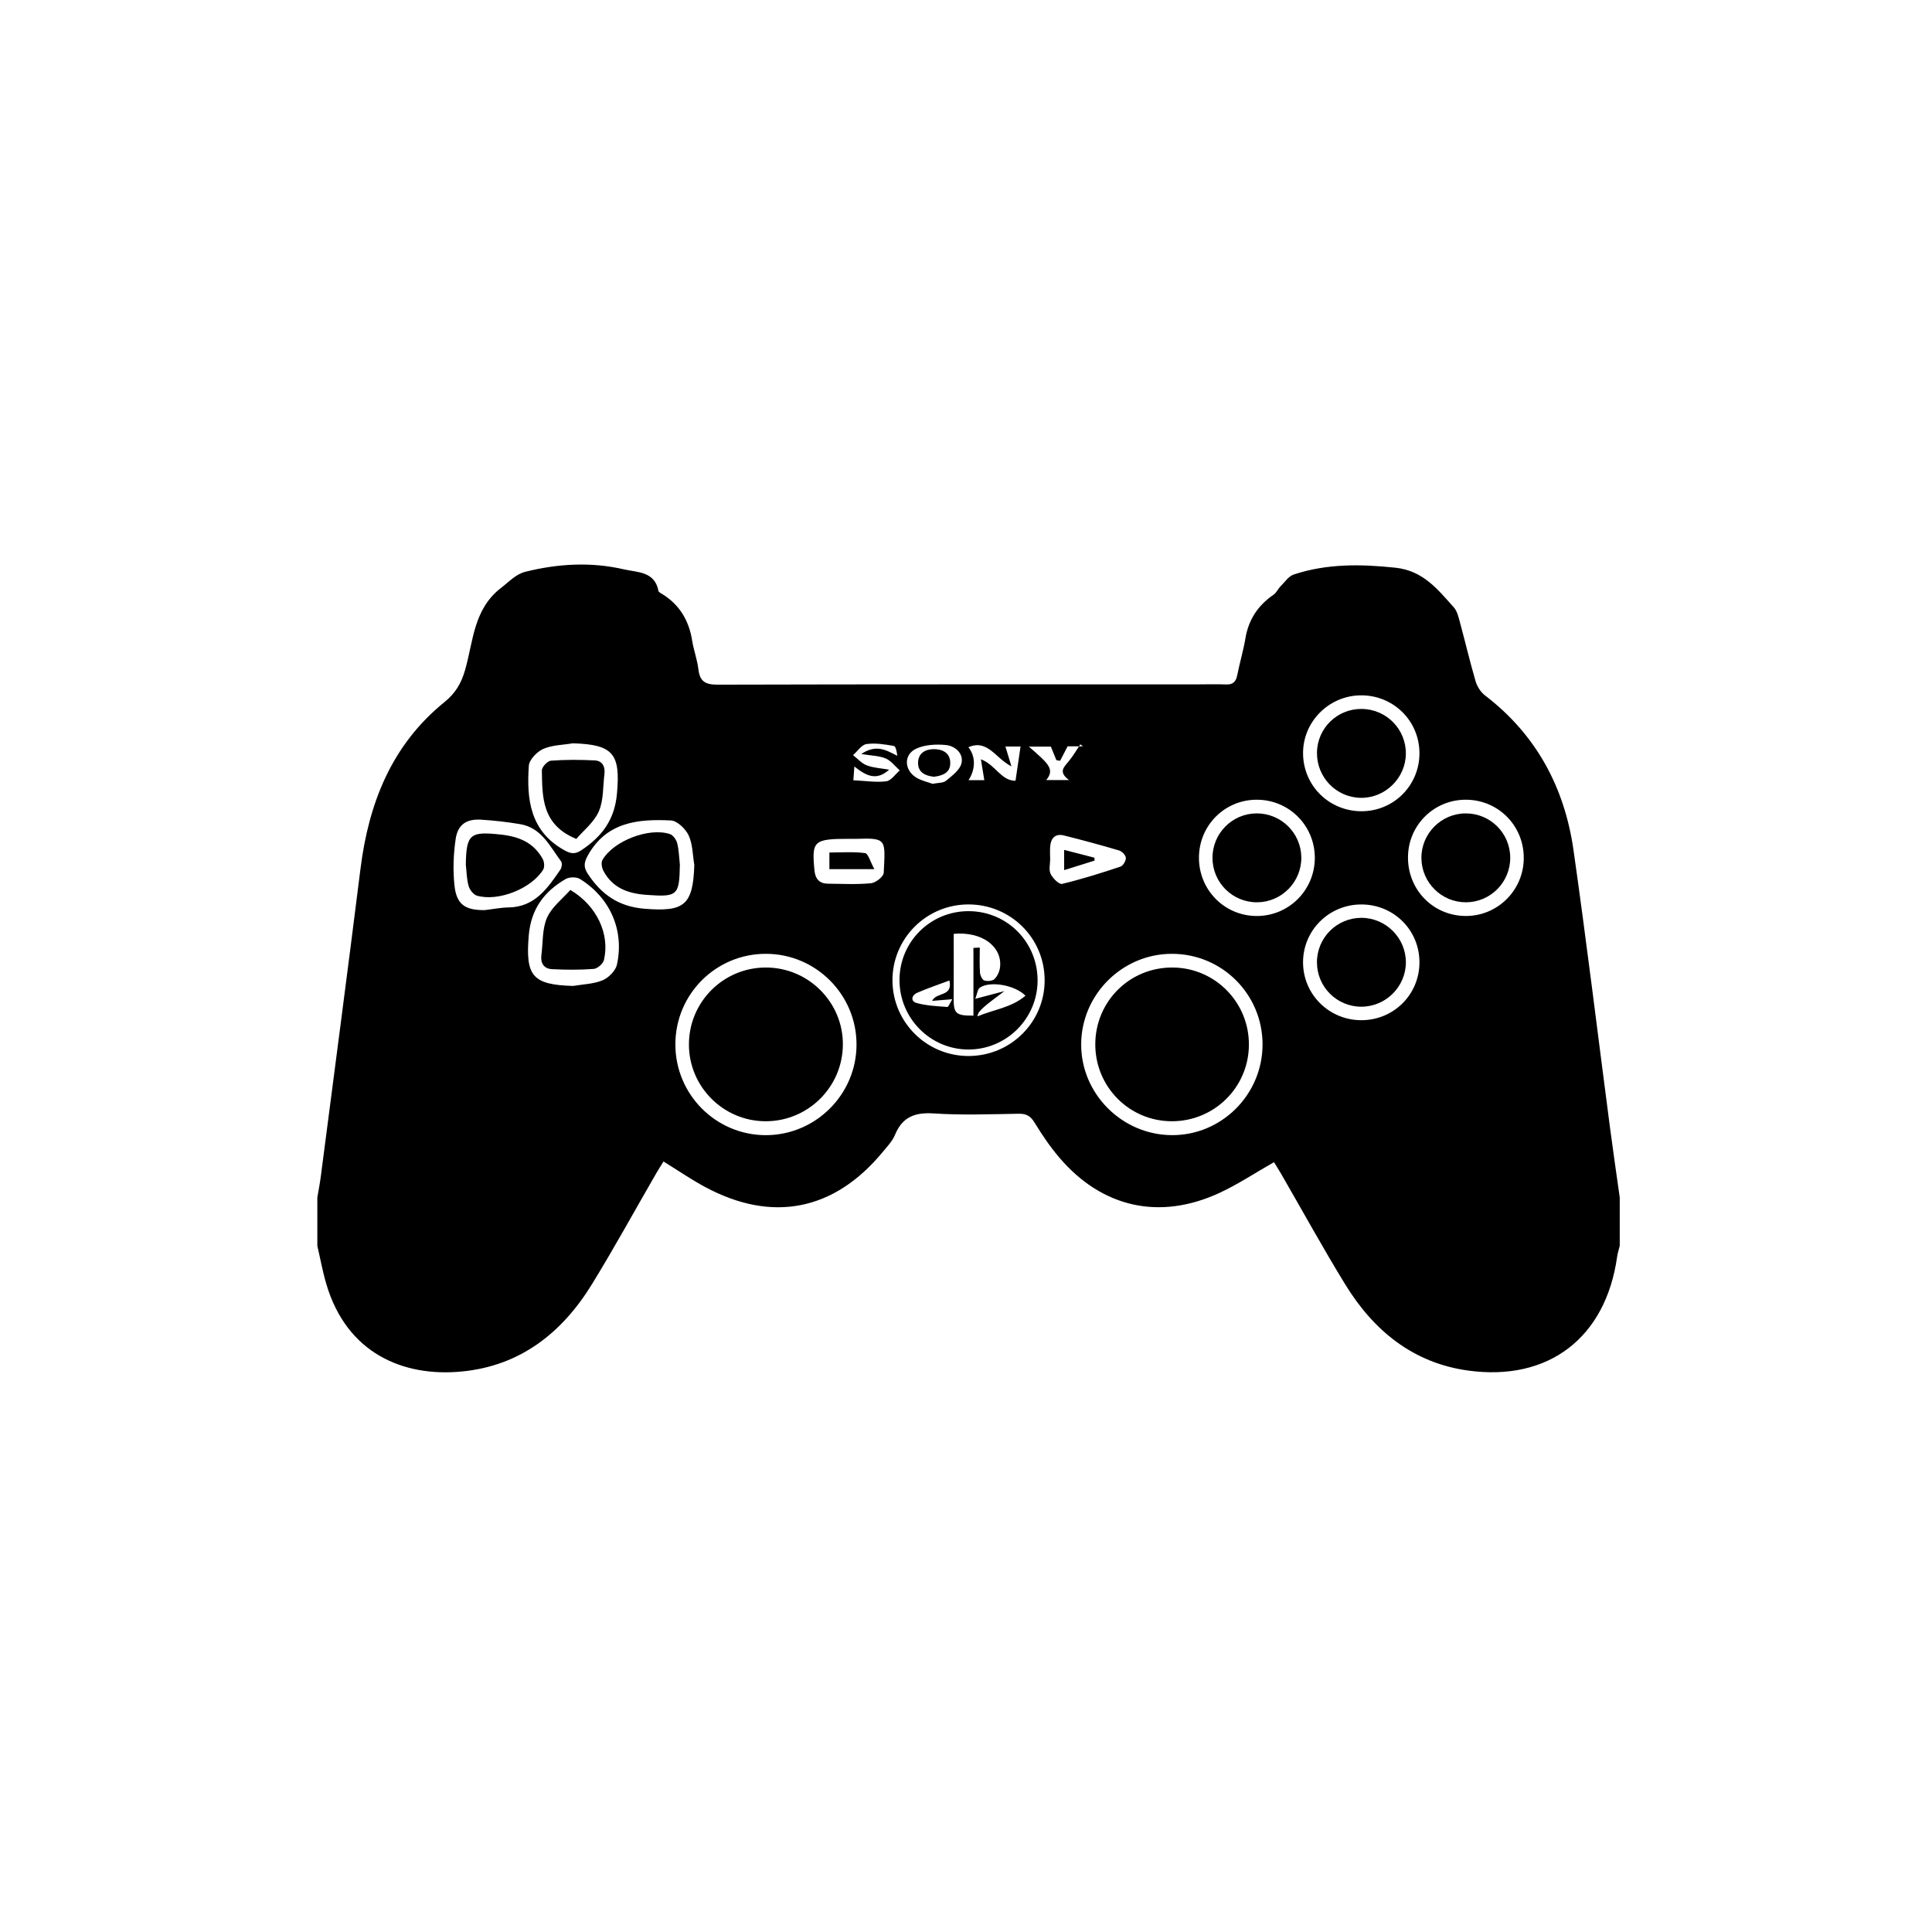 <?xml version="1.0" encoding="utf-8"?>
<!-- Generator: Adobe Illustrator 16.0.0, SVG Export Plug-In . SVG Version: 6.00 Build 0)  -->
<!DOCTYPE svg PUBLIC "-//W3C//DTD SVG 1.1//EN" "http://www.w3.org/Graphics/SVG/1.1/DTD/svg11.dtd">
<svg version="1.1" id="Capa_1" xmlns="http://www.w3.org/2000/svg" xmlns:xlink="http://www.w3.org/1999/xlink" x="0px" y="0px"
	 width="75px" height="75px" viewBox="0 0 75 75" enable-background="new 0 0 75 75" xml:space="preserve">
<g>
	<path fill-rule="evenodd" clip-rule="evenodd" d="M62.878,46.486c0,0.625,0,1.251,0,1.876c-0.034,0.141-0.081,0.279-0.101,0.422
		c-0.44,3.141-2.658,4.857-5.798,4.419c-2.137-0.299-3.661-1.556-4.759-3.345c-0.868-1.415-1.668-2.873-2.499-4.311
		c-0.089-0.154-0.186-0.303-0.265-0.432c-0.733,0.417-1.405,0.866-2.131,1.2c-2.313,1.064-4.535,0.566-6.188-1.362
		c-0.362-0.422-0.68-0.889-0.969-1.364c-0.157-0.26-0.318-0.359-0.62-0.354c-1.102,0.018-2.208,0.06-3.305-0.012
		c-0.729-0.047-1.211,0.135-1.498,0.828c-0.104,0.251-0.31,0.464-0.487,0.679c-1.878,2.268-4.276,2.746-6.874,1.355
		c-0.547-0.293-1.062-0.648-1.626-0.996c-0.095,0.152-0.192,0.302-0.281,0.455c-0.832,1.438-1.629,2.896-2.499,4.311
		c-1.16,1.887-2.781,3.167-5.05,3.386c-2.284,0.222-4.47-0.713-5.261-3.398c-0.143-0.485-0.233-0.986-0.348-1.48
		c0-0.625,0-1.251,0-1.876c0.045-0.273,0.1-0.546,0.135-0.82c0.516-3.978,1.042-7.954,1.539-11.934
		c0.319-2.555,1.208-4.815,3.262-6.479c0.422-0.342,0.647-0.721,0.796-1.233c0.327-1.123,0.321-2.378,1.414-3.211
		c0.306-0.232,0.553-0.521,0.941-0.617c1.263-0.313,2.538-0.386,3.811-0.092c0.53,0.123,1.2,0.074,1.345,0.841
		c0.009,0.048,0.095,0.086,0.151,0.121c0.673,0.418,1.034,1.031,1.157,1.808c0.059,0.373,0.198,0.734,0.241,1.108
		c0.054,0.473,0.269,0.6,0.742,0.599c6.218-0.017,12.437-0.011,18.655-0.011c0.362,0,0.725-0.012,1.086,0.003
		c0.264,0.011,0.383-0.099,0.434-0.354c0.096-0.484,0.239-0.959,0.321-1.445c0.123-0.728,0.492-1.275,1.094-1.688
		c0.11-0.077,0.17-0.225,0.269-0.324c0.162-0.163,0.312-0.391,0.511-0.457c1.289-0.426,2.602-0.407,3.947-0.264
		c1.08,0.115,1.64,0.842,2.264,1.535c0.133,0.148,0.186,0.382,0.241,0.585c0.207,0.762,0.386,1.532,0.608,2.289
		c0.06,0.204,0.198,0.422,0.365,0.549c1.992,1.523,3.088,3.572,3.436,6.01c0.508,3.564,0.94,7.138,1.408,10.708
		C62.613,44.64,62.749,45.563,62.878,46.486z M49.012,40.554c0.005-1.946-1.56-3.521-3.507-3.527
		c-1.933-0.007-3.527,1.578-3.534,3.51c-0.007,1.922,1.583,3.518,3.517,3.529C47.419,44.078,49.006,42.497,49.012,40.554z
		 M33.25,40.554c0.004-1.939-1.571-3.522-3.511-3.527c-1.946-0.005-3.518,1.563-3.521,3.511c-0.003,1.945,1.567,3.525,3.506,3.529
		C31.659,44.069,33.247,42.488,33.25,40.554z M52.841,35.111c-1.252,0.002-2.261,1.009-2.257,2.251
		c0.004,1.245,1.015,2.244,2.268,2.242c1.254-0.002,2.254-1.002,2.251-2.253C55.1,36.099,54.099,35.108,52.841,35.111z
		 M54.658,33.261c-0.016,1.263,0.956,2.274,2.206,2.297c1.245,0.022,2.269-0.97,2.288-2.219c0.02-1.255-0.959-2.271-2.21-2.294
		C55.692,31.023,54.673,32.011,54.658,33.261z M52.881,31.492c1.25-0.014,2.238-1.029,2.222-2.282
		c-0.018-1.25-1.033-2.234-2.29-2.217c-1.246,0.017-2.253,1.049-2.228,2.285C50.609,30.528,51.624,31.506,52.881,31.492z
		 M51.041,33.307c0.003-1.252-0.994-2.257-2.244-2.262s-2.252,0.996-2.254,2.249c-0.002,1.256,0.993,2.262,2.241,2.265
		C50.03,35.562,51.037,34.557,51.041,33.307z M18.814,35.331c0.31-0.036,0.619-0.099,0.929-0.104
		c1.022-0.016,1.514-0.747,2.011-1.469c0.055-0.079,0.077-0.254,0.028-0.319c-0.435-0.583-0.761-1.305-1.587-1.445
		c-0.501-0.085-1.009-0.142-1.516-0.174c-0.562-0.036-0.904,0.182-0.989,0.742c-0.089,0.593-0.11,1.212-0.048,1.808
		C17.721,35.115,18.055,35.336,18.814,35.331z M26.953,33.576c-0.066-0.386-0.061-0.806-0.22-1.147
		c-0.119-0.254-0.444-0.567-0.691-0.579c-1.278-0.063-2.508,0.059-3.23,1.372c-0.15,0.273-0.158,0.451,0.011,0.707
		c0.528,0.799,1.195,1.268,2.205,1.349C26.559,35.401,26.904,35.146,26.953,33.576z M22.248,38.274
		c0.386-0.066,0.796-0.074,1.148-0.221c0.234-0.098,0.502-0.371,0.554-0.608c0.29-1.337-0.265-2.593-1.435-3.323
		c-0.136-0.085-0.414-0.081-0.556,0.001c-0.836,0.488-1.347,1.165-1.433,2.196C20.397,37.882,20.661,38.229,22.248,38.274z
		 M22.237,28.855c-0.387,0.066-0.802,0.065-1.149,0.219c-0.243,0.108-0.542,0.416-0.559,0.652c-0.091,1.304,0.051,2.541,1.374,3.277
		c0.249,0.139,0.413,0.169,0.661,0.005c0.794-0.526,1.293-1.174,1.385-2.187C24.091,29.271,23.818,28.902,22.237,28.855z
		 M37.618,40.994c1.634-0.011,2.948-1.334,2.935-2.96c-0.011-1.631-1.333-2.932-2.972-2.924c-1.631,0.007-2.945,1.333-2.936,2.959
		C34.655,39.695,35.985,41.005,37.618,40.994z M33.001,32.563c-1.421,0-1.494,0.069-1.384,1.225
		c0.032,0.335,0.192,0.514,0.528,0.517c0.557,0.004,1.117,0.036,1.669-0.018c0.183-0.018,0.485-0.257,0.492-0.406
		c0.061-1.288,0.135-1.36-1.06-1.317C33.165,32.566,33.083,32.563,33.001,32.563z M40.766,33.34c0.001,0,0.002,0,0.002,0
		c0,0.198-0.061,0.424,0.017,0.584c0.082,0.17,0.327,0.417,0.444,0.389c0.765-0.183,1.518-0.421,2.266-0.67
		c0.103-0.034,0.218-0.229,0.211-0.342c-0.006-0.104-0.153-0.253-0.267-0.287c-0.709-0.21-1.423-0.403-2.141-0.582
		c-0.324-0.081-0.5,0.097-0.529,0.414C40.754,33.01,40.766,33.175,40.766,33.34z M33.127,30.29c0.476,0.022,0.886,0.09,1.28,0.039
		c0.188-0.024,0.348-0.274,0.521-0.422c-0.18-0.159-0.335-0.374-0.544-0.463c-0.252-0.107-0.55-0.107-0.951-0.173
		c0.585-0.393,0.972-0.149,1.398,0.069c-0.016-0.157-0.056-0.369-0.131-0.382c-0.351-0.062-0.719-0.124-1.064-0.073
		c-0.191,0.028-0.349,0.279-0.521,0.43c0.178,0.137,0.336,0.323,0.537,0.397c0.271,0.101,0.575,0.115,0.865,0.166
		c-0.502,0.459-0.914,0.224-1.351-0.123C33.15,29.967,33.141,30.106,33.127,30.29z M37.598,30.287c0.264,0,0.477,0,0.613,0
		c-0.043-0.266-0.082-0.505-0.132-0.811c0.573,0.213,0.778,0.836,1.343,0.833c0.071-0.483,0.134-0.906,0.195-1.328
		c-0.172,0-0.404,0-0.587,0c0.07,0.23,0.135,0.441,0.234,0.769c-0.631-0.32-0.92-1.065-1.671-0.743
		C37.872,29.351,37.882,29.854,37.598,30.287z M36.203,30.428c0.214-0.044,0.414-0.028,0.524-0.12
		c0.234-0.195,0.539-0.42,0.599-0.682c0.086-0.379-0.25-0.669-0.604-0.704c-0.384-0.038-0.827-0.015-1.164,0.146
		c-0.484,0.232-0.458,0.823,0.004,1.113C35.762,30.307,36.011,30.356,36.203,30.428z M40.613,30.282c0.301,0,0.548,0,0.888,0
		c-0.428-0.311-0.201-0.503-0.016-0.726c0.17-0.204,0.304-0.438,0.453-0.66c0.035,0.025,0.07,0.05,0.105,0.076
		c-0.22,0-0.439,0-0.598,0c-0.109,0.211-0.2,0.386-0.291,0.562c-0.049-0.008-0.097-0.017-0.146-0.025
		c-0.072-0.18-0.146-0.36-0.213-0.525c-0.271,0-0.539,0-0.853,0C40.658,29.614,40.978,29.851,40.613,30.282z"/>
	<path fill-rule="evenodd" clip-rule="evenodd" d="M45.48,43.527c-1.645-0.008-2.963-1.339-2.961-2.988
		c0.003-1.673,1.347-3,3.021-2.98c1.643,0.019,2.958,1.366,2.942,3.015C48.467,42.218,47.129,43.534,45.48,43.527z"/>
	<path fill-rule="evenodd" clip-rule="evenodd" d="M29.72,43.527c-1.64-0.002-2.977-1.342-2.976-2.981
		c0-1.646,1.326-2.979,2.973-2.987c1.662-0.009,3.022,1.354,3.003,3.008C32.702,42.208,31.363,43.529,29.72,43.527z"/>
	<path fill-rule="evenodd" clip-rule="evenodd" d="M54.576,37.357c-0.001,0.947-0.78,1.723-1.73,1.723
		c-0.952,0-1.723-0.771-1.722-1.725c0.001-0.954,0.772-1.725,1.725-1.725C53.798,35.631,54.576,36.41,54.576,37.357z"/>
	<path fill-rule="evenodd" clip-rule="evenodd" d="M56.914,35.027c-0.95,0.005-1.729-0.764-1.735-1.716
		c-0.008-0.949,0.765-1.73,1.714-1.735c0.954-0.005,1.729,0.76,1.734,1.714C58.633,34.244,57.865,35.021,56.914,35.027z"/>
	<path fill-rule="evenodd" clip-rule="evenodd" d="M54.575,29.266c-0.011,0.945-0.807,1.72-1.751,1.706
		c-0.951-0.015-1.709-0.796-1.699-1.751c0.009-0.955,0.788-1.713,1.745-1.7C53.825,27.534,54.587,28.313,54.575,29.266z"/>
	<path fill-rule="evenodd" clip-rule="evenodd" d="M48.804,35.027c-0.953,0.006-1.728-0.758-1.735-1.713
		c-0.008-0.954,0.757-1.732,1.708-1.738c0.954-0.005,1.732,0.759,1.74,1.711C50.525,34.237,49.754,35.021,48.804,35.027z"/>
	<path fill-rule="evenodd" clip-rule="evenodd" d="M18.083,33.565c0.018-1.196,0.173-1.297,1.37-1.166
		c0.706,0.078,1.266,0.316,1.614,0.944c0.062,0.111,0.08,0.314,0.019,0.415c-0.453,0.74-1.75,1.253-2.574,1.011
		c-0.136-0.04-0.279-0.229-0.321-0.377C18.115,34.127,18.115,33.842,18.083,33.565z"/>
	<path fill-rule="evenodd" clip-rule="evenodd" d="M26.392,33.561c-0.017,1.213-0.094,1.265-1.304,1.177
		c-0.718-0.053-1.316-0.271-1.666-0.937c-0.061-0.117-0.093-0.315-0.036-0.416c0.423-0.741,1.813-1.276,2.62-1.006
		c0.123,0.041,0.248,0.217,0.283,0.354C26.356,33,26.361,33.284,26.392,33.561z"/>
	<path fill-rule="evenodd" clip-rule="evenodd" d="M22.14,34.547c1.025,0.608,1.54,1.705,1.306,2.719
		c-0.033,0.144-0.252,0.336-0.398,0.347c-0.536,0.042-1.078,0.037-1.616,0.01c-0.313-0.015-0.457-0.227-0.415-0.547
		c0.064-0.488,0.028-1.02,0.219-1.452C21.422,35.205,21.84,34.89,22.14,34.547z"/>
	<path fill-rule="evenodd" clip-rule="evenodd" d="M22.372,32.567c-1.343-0.548-1.32-1.624-1.337-2.662
		c-0.002-0.129,0.219-0.365,0.35-0.375c0.566-0.042,1.138-0.04,1.705-0.011c0.295,0.015,0.41,0.242,0.374,0.529
		c-0.061,0.487-0.029,1.017-0.218,1.449C23.063,31.918,22.652,32.24,22.372,32.567z"/>
	<path fill-rule="evenodd" clip-rule="evenodd" d="M40.279,38.077c-0.01,1.47-1.21,2.663-2.68,2.665
		c-1.485,0.001-2.69-1.218-2.681-2.713c0.009-1.475,1.201-2.658,2.679-2.658C39.096,35.371,40.289,36.575,40.279,38.077z
		 M37.788,36.797c0.083-0.004,0.165-0.008,0.247-0.012c0,0.324-0.014,0.649,0.008,0.972c0.008,0.11,0.086,0.279,0.168,0.305
		c0.121,0.038,0.323,0.02,0.402-0.062c0.114-0.117,0.195-0.306,0.211-0.472c0.075-0.799-0.721-1.376-1.801-1.276
		c0,0.829,0.004,1.664-0.002,2.499c-0.004,0.592,0.083,0.682,0.767,0.675C37.788,38.551,37.788,37.674,37.788,36.797z
		 M38.992,38.475c-0.754,0.564-1.054,0.788-1.042,0.979c0.628-0.265,1.315-0.336,1.859-0.801c-0.412-0.418-1.379-0.582-1.772-0.312
		c-0.088,0.061-0.1,0.233-0.177,0.433C38.318,38.653,38.655,38.563,38.992,38.475z M36.856,38.062
		c-0.441,0.166-0.856,0.305-1.255,0.479c-0.209,0.092-0.265,0.325-0.023,0.394c0.384,0.108,0.795,0.124,1.197,0.155
		c0.042,0.004,0.097-0.145,0.194-0.301c-0.324,0.027-0.542,0.046-0.784,0.065C36.356,38.496,36.997,38.71,36.856,38.062z"/>
	<path fill-rule="evenodd" clip-rule="evenodd" d="M33.942,33.74c-0.709,0-1.209,0-1.745,0c0-0.201,0-0.386,0-0.646
		c0.459,0,0.929-0.037,1.386,0.024C33.704,33.135,33.784,33.453,33.942,33.74z"/>
	<path fill-rule="evenodd" clip-rule="evenodd" d="M41.31,33.778c0-0.298,0-0.504,0-0.785c0.418,0.108,0.796,0.205,1.175,0.303
		c0.002,0.037,0.005,0.074,0.007,0.111C42.121,33.523,41.75,33.64,41.31,33.778z"/>
	<path fill-rule="evenodd" clip-rule="evenodd" d="M36.26,30.154c-0.342-0.036-0.63-0.167-0.621-0.555
		c0.009-0.354,0.275-0.515,0.603-0.517c0.34-0.002,0.637,0.135,0.647,0.522C36.901,30.002,36.593,30.108,36.26,30.154z"/>
</g>
</svg>
